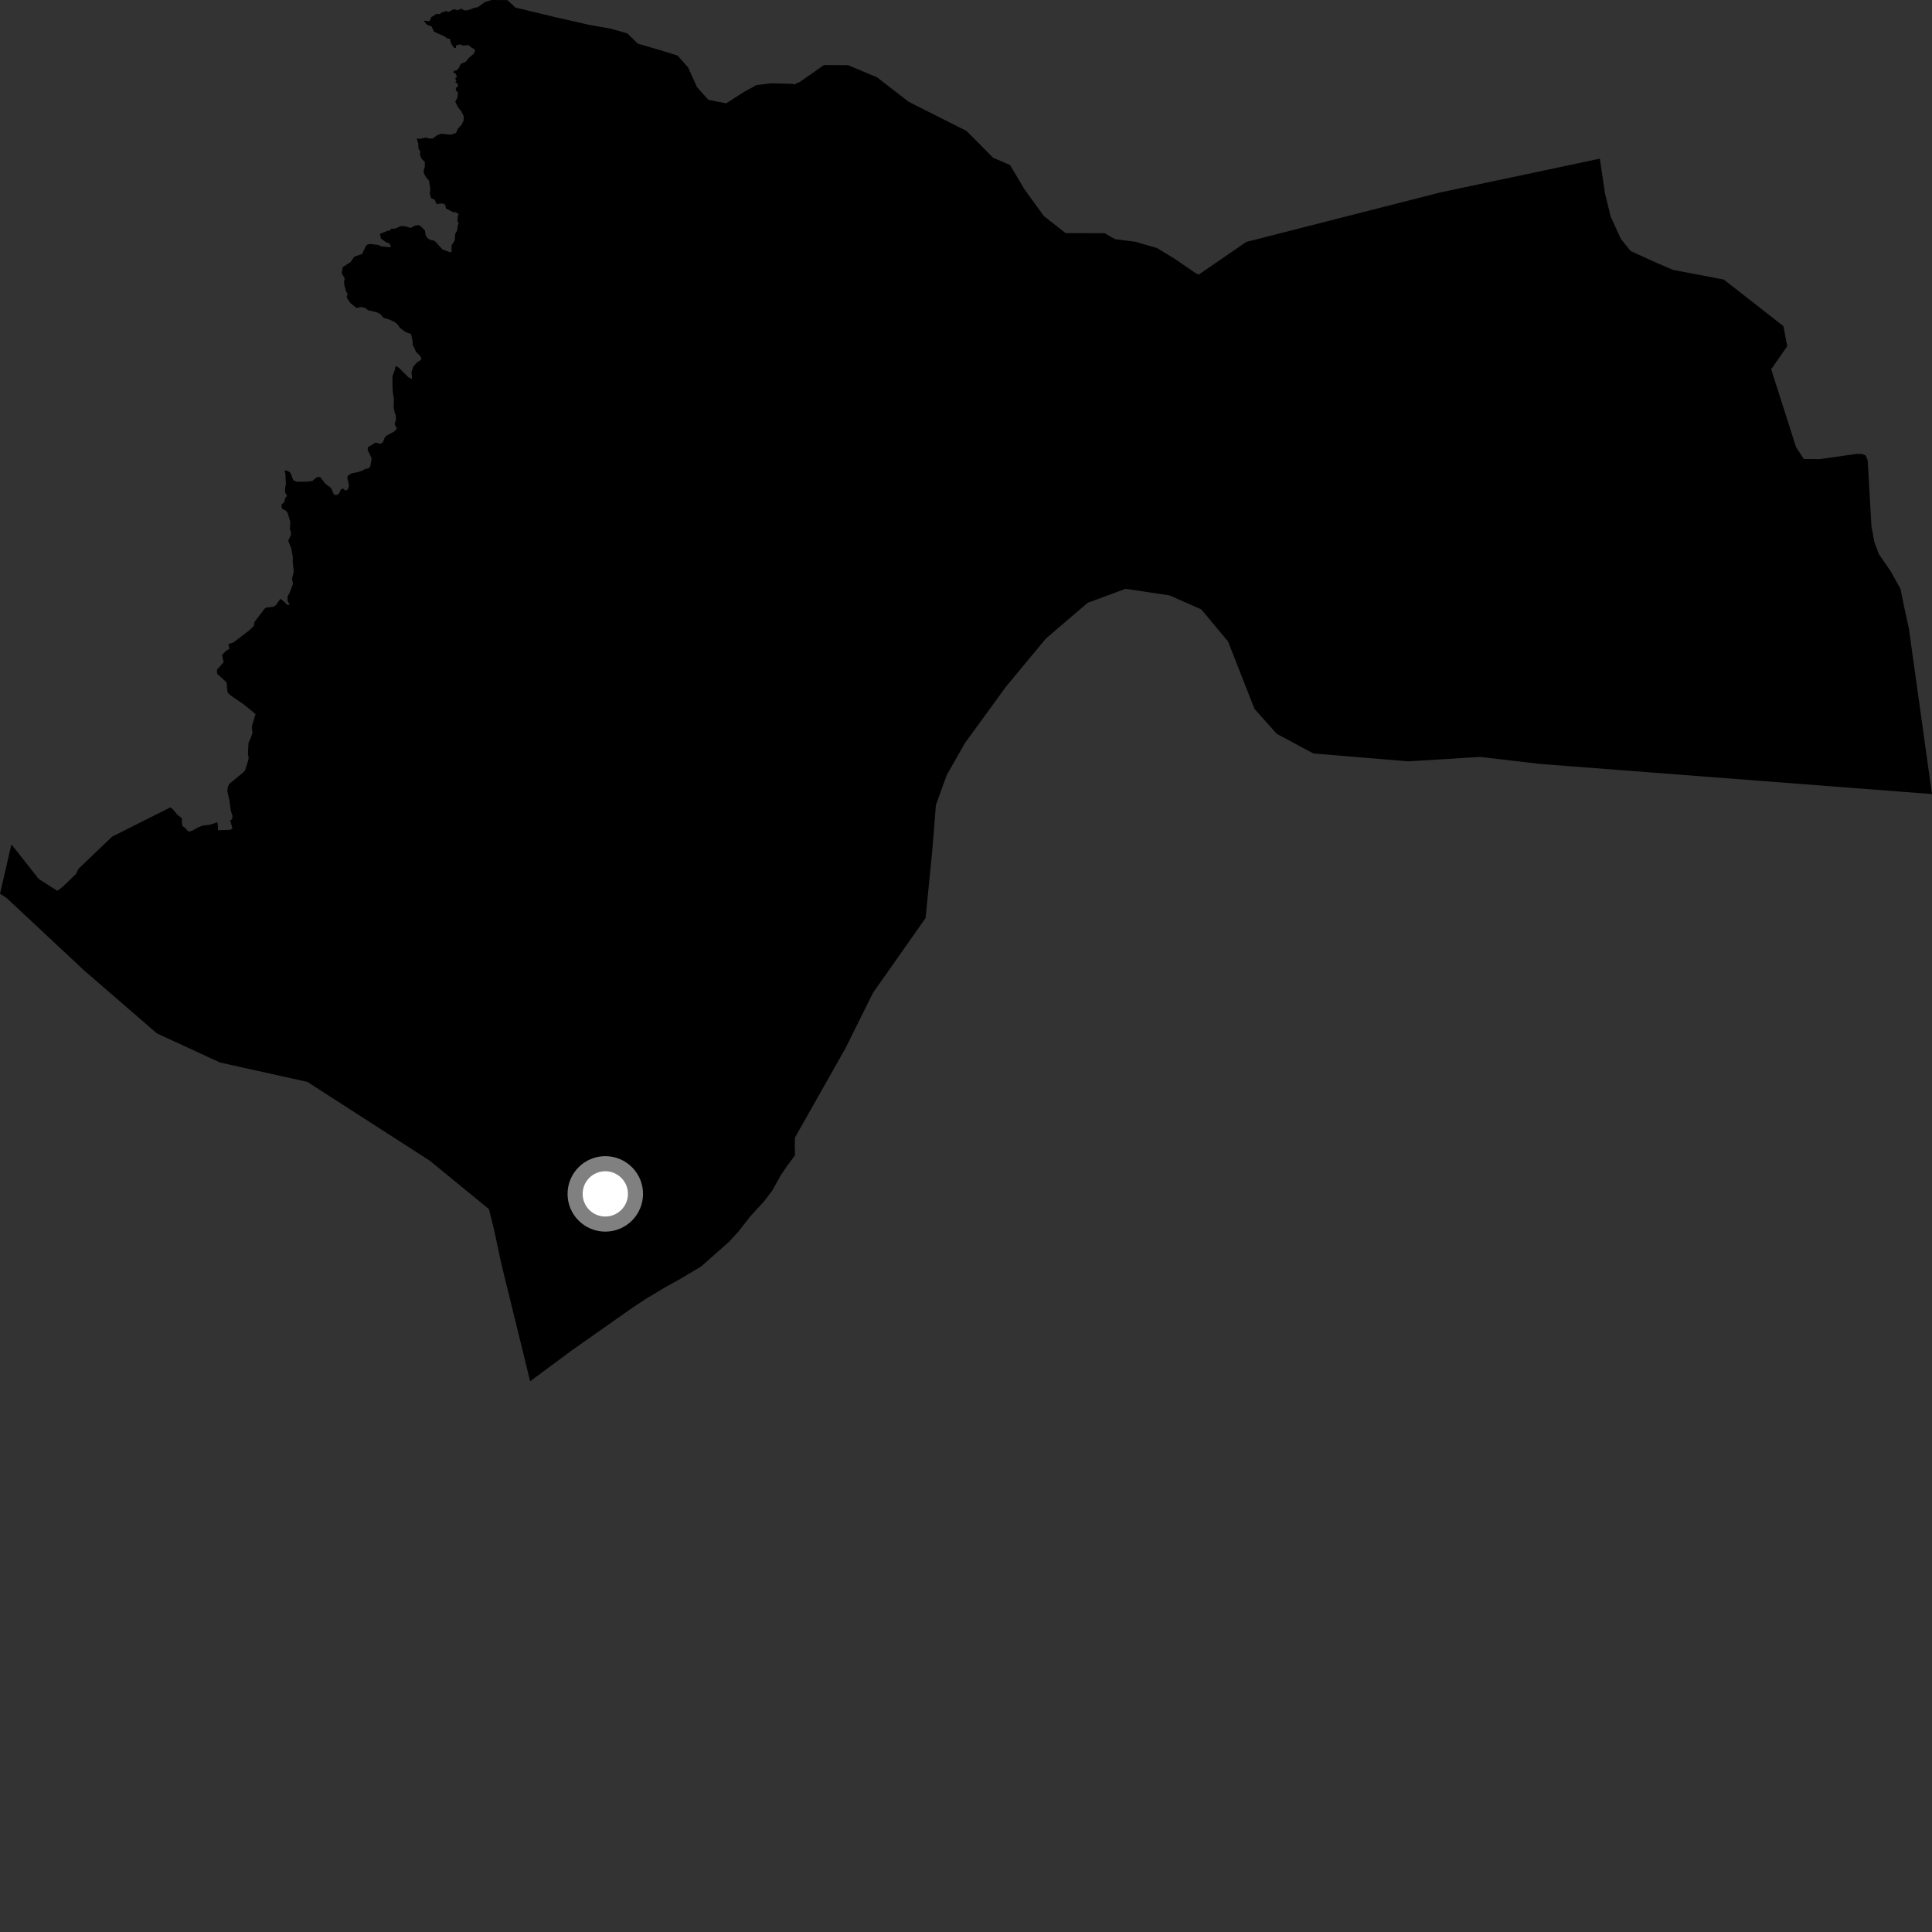 <?xml version="1.0" encoding="utf-8" ?>
<svg baseProfile="full" height="1024" version="1.1" width="1024" xmlns="http://www.w3.org/2000/svg" xmlns:ev="http://www.w3.org/2001/xml-events" xmlns:xlink="http://www.w3.org/1999/xlink"><rect width="100%" height="100%" fill="#333333" stroke="none"/><defs /><polygon fill="black" points="6.056,447.535 0.0,473.681 3.467,475.919 44.632,514.394 83.221,547.763 116.647,563.159 162.908,573.424 227.795,615.194 259.148,640.86 261.773,651.398 265.719,669.845 280.994,732.101 303.491,715.429 335.454,692.966 342.527,688.305 351.995,682.611 360.208,678.043 371.634,671.248 386.583,658.02 391.564,652.544 397.7,644.666 404.885,636.825 409.235,631.142 414.016,622.608 417.327,617.753 421.16,612.659 421.382,612.004 421.239,607.723 421.324,602.945 448.091,555.647 462.674,526.283 490.573,486.588 494.139,450.663 496.043,426.704 501.777,410.812 511.392,393.931 533.117,364.05 554.355,338.438 576.522,319.478 596.597,312.082 619.781,315.541 636.681,322.954 650.903,340.026 664.896,375.698 676.728,388.962 696.098,399.348 746.426,403.529 784.507,401.173 816.253,404.9 1024.0,420.87 1020.556,396.334 1011.752,333.14 1009.606,323.354 1007.273,312.025 1002.06,302.748 995.828,293.638 993.444,287.275 991.889,278.82 989.919,244.052 988.863,241.436 986.949,240.641 984.047,240.562 964.339,243.363 956.018,243.276 951.913,236.917 938.772,195.707 947.272,183.503 945.252,172.864 913.658,148.183 886.727,143.046 878.884,139.698 864.284,133.049 859.114,126.657 853.649,114.701 850.679,102.462 847.943,84.093 763.225,102.038 660.573,128.224 635.397,145.507 634.095,145.035 622.155,136.863 613.311,131.502 601.919,128.157 590.952,126.749 585.452,123.603 564.788,123.546 553.254,114.508 543.004,100.357 535.346,87.484 526.361,83.601 512.28,69.421 481.543,53.905 464.899,41.005 449.505,34.538 436.712,34.489 423.888,43.439 420.833,44.818 420.283,44.454 408.96,44.142 400.881,45.12 394.372,48.712 384.874,54.757 375.425,52.909 369.43,46.157 364.664,35.695 359.107,29.439 351.619,27.098 338.022,23.096 332.462,17.698 323.682,15.193 312.071,13.132 294.711,9.185 273.191,4.007 268.93,0.053 260.553,0.0 257.06,1.061 253.253,3.796 251.549,4.112 247.906,5.455 245.951,5.461 244.553,4.572 242.5,5.426 240.431,4.872 237.799,6.356 236.395,5.889 234.208,6.584 233.108,7.451 231.355,7.354 228.522,9.125 227.733,11.264 224.563,10.937 226.096,12.948 228.777,14.069 230.068,16.828 235.666,19.337 236.952,20.285 238.611,20.702 238.969,22.861 240.495,25.217 241.619,25.452 241.745,24.061 243.877,23.557 245.505,24.178 248.294,23.884 250.243,25.554 251.332,25.832 251.773,27.057 251.075,28.501 248.223,30.928 246.926,32.709 244.192,33.901 243.008,36.361 241.821,37.314 240.585,37.563 240.233,38.492 241.546,39.06 242.164,40.878 241.181,41.505 241.942,42.685 241.292,43.539 242.294,44.114 242.897,45.702 241.906,46.272 241.484,47.727 242.662,49.017 242.528,51.611 241.282,53.881 242.708,56.798 244.555,59.121 245.808,61.635 245.727,63.795 244.804,65.921 242.667,68.215 241.724,70.453 238.936,71.382 233.838,70.884 231.823,71.569 229.408,73.398 228.038,73.477 225.52,72.938 222.623,73.578 220.859,73.451 221.708,76.171 221.766,78.731 222.724,80.075 222.642,82.324 223.486,84.206 225.189,85.885 225.146,88.557 224.532,90.276 224.621,91.725 225.726,93.878 227.37,95.7 228.08,100.218 227.804,102.462 228.404,104.992 230.312,105.791 231.485,108.249 233.422,107.834 235.332,107.993 236.042,108.799 236.36,110.5 240.219,112.479 241.428,112.484 243.03,113.376 242.524,115.318 242.511,117.362 243.134,118.361 242.614,119.55 242.342,122.008 241.244,124.042 241.042,127.441 239.379,129.963 239.317,133.704 238.053,133.529 234.524,132.19 230.834,128.129 229.869,127.482 227.916,127.101 226.538,126.17 225.586,124.618 225.233,122.179 223.017,119.909 222.025,119.327 219.887,119.55 217.596,120.822 214.743,119.918 212.592,119.825 209.167,121.266 207.434,121.153 206.775,122.123 205.325,122.375 201.34,123.958 202.004,126.548 204.65,128.416 206.144,128.863 206.986,130.064 207.084,131.069 202.252,130.604 200.406,129.82 196.133,129.298 194.726,129.631 193.912,130.415 191.941,134.605 187.77,136.057 185.955,138.777 181.616,141.625 181.142,144.895 182.73,147.609 182.319,149.653 182.751,152.091 183.484,154.523 184.264,155.779 183.726,157.117 184.076,158.305 185.719,160.624 188.953,163.228 191.698,162.721 193.674,163.278 195.067,164.415 199.811,165.529 201.799,166.67 203.162,168.455 205.767,169.145 209,170.555 210.708,171.908 211.948,173.772 215.087,176.063 217.654,176.968 218.03,177.482 218.74,181.445 218.729,183.084 219.39,183.894 220.494,186.553 222.414,188.354 223.3,189.715 223.146,190.683 220.777,192.273 218.973,194.488 218.048,197.48 218.426,200.152 218.254,200.909 216.351,199.854 211.431,194.92 209.653,193.924 209.291,195.963 208.025,199.431 208.02,204.139 208.192,207.825 208.802,211.454 208.64,215.931 209.184,218.745 209.802,220.031 209.879,222.476 209.141,224.801 210.352,227.109 208.928,228.74 204.617,231.051 203.898,231.987 202.859,234.467 201.53,235.269 199.142,234.567 195.079,236.985 194.819,238.433 196.982,242.905 196.244,247.24 195.207,248.32 193.5,248.55 192.408,249.294 189.895,250.16 186.321,250.881 184.248,252.228 184.092,253.337 185.019,257.465 184.518,259.109 183.692,259.893 182.769,259.834 181.901,258.893 180.581,259.465 180.065,260.91 179.124,262.129 177.491,262.401 176.821,261.724 175.411,258.574 172.324,256.296 169.646,252.779 167.86,252.958 165.529,254.949 162.47,255.293 157.187,255.337 155.409,254.494 154.315,251.429 153.651,250.27 151.872,249.373 150.799,249.481 151.257,251.092 151.517,256.709 151.138,258.481 151.047,260.84 152.152,262.829 151.158,264.018 150.686,266.151 149.222,267.349 149.285,269.071 149.791,269.915 151.134,270.376 152.482,271.882 153.919,276.9 153.578,280.106 154.117,281.611 154.206,283.581 152.922,286.138 152.842,286.851 154.355,290.536 155.222,295.346 155.12,297.514 155.691,302.923 154.794,306.602 155.282,309.582 153.579,313.969 152.401,316.203 152.458,318.744 153.567,320.392 152.425,320.677 149.284,317.727 148.502,317.535 146.316,320.622 145.093,321.582 141.147,322.007 140.445,322.403 134.923,329.562 134.491,331.813 132.056,334.166 123.691,340.543 121.073,341.376 121.6,343.9 119.907,344.907 117.664,347.13 118.522,350.969 114.962,355.076 115.088,357.06 120.145,361.762 120.445,365.817 120.768,367.201 122.333,368.645 129.546,373.645 135.446,378.461 133.622,384.558 133.478,385.731 133.843,388.289 132.894,391.181 131.719,393.633 131.408,399.448 131.775,401.719 131.491,403.366 129.867,408.31 129.056,409.309 121.525,415.452 120.697,417.197 120.506,419.589 121.569,424.002 122.319,429.614 123.199,432.338 123.029,434.193 122.024,434.836 123.193,439.177 121.819,439.849 115.489,440.016 115.533,437.921 115.166,435.839 111.255,437.12 107.523,437.583 105.558,438.281 101.823,440.267 99.945,440.814 98.139,438.857 96.684,437.77 96.389,435.812 96.433,433.699 94.21,432.006 91.673,429.018 90.322,427.91 59.439,443.432 41.619,460.455 40.286,463.22 33.062,470.156 30.374,472.146 20.513,465.85 6.056,447.535" /><circle cx="320.819" cy="632.788" fill="rgb(100%,100%,100%)" r="16" stroke="grey" stroke-width="8" /></svg>